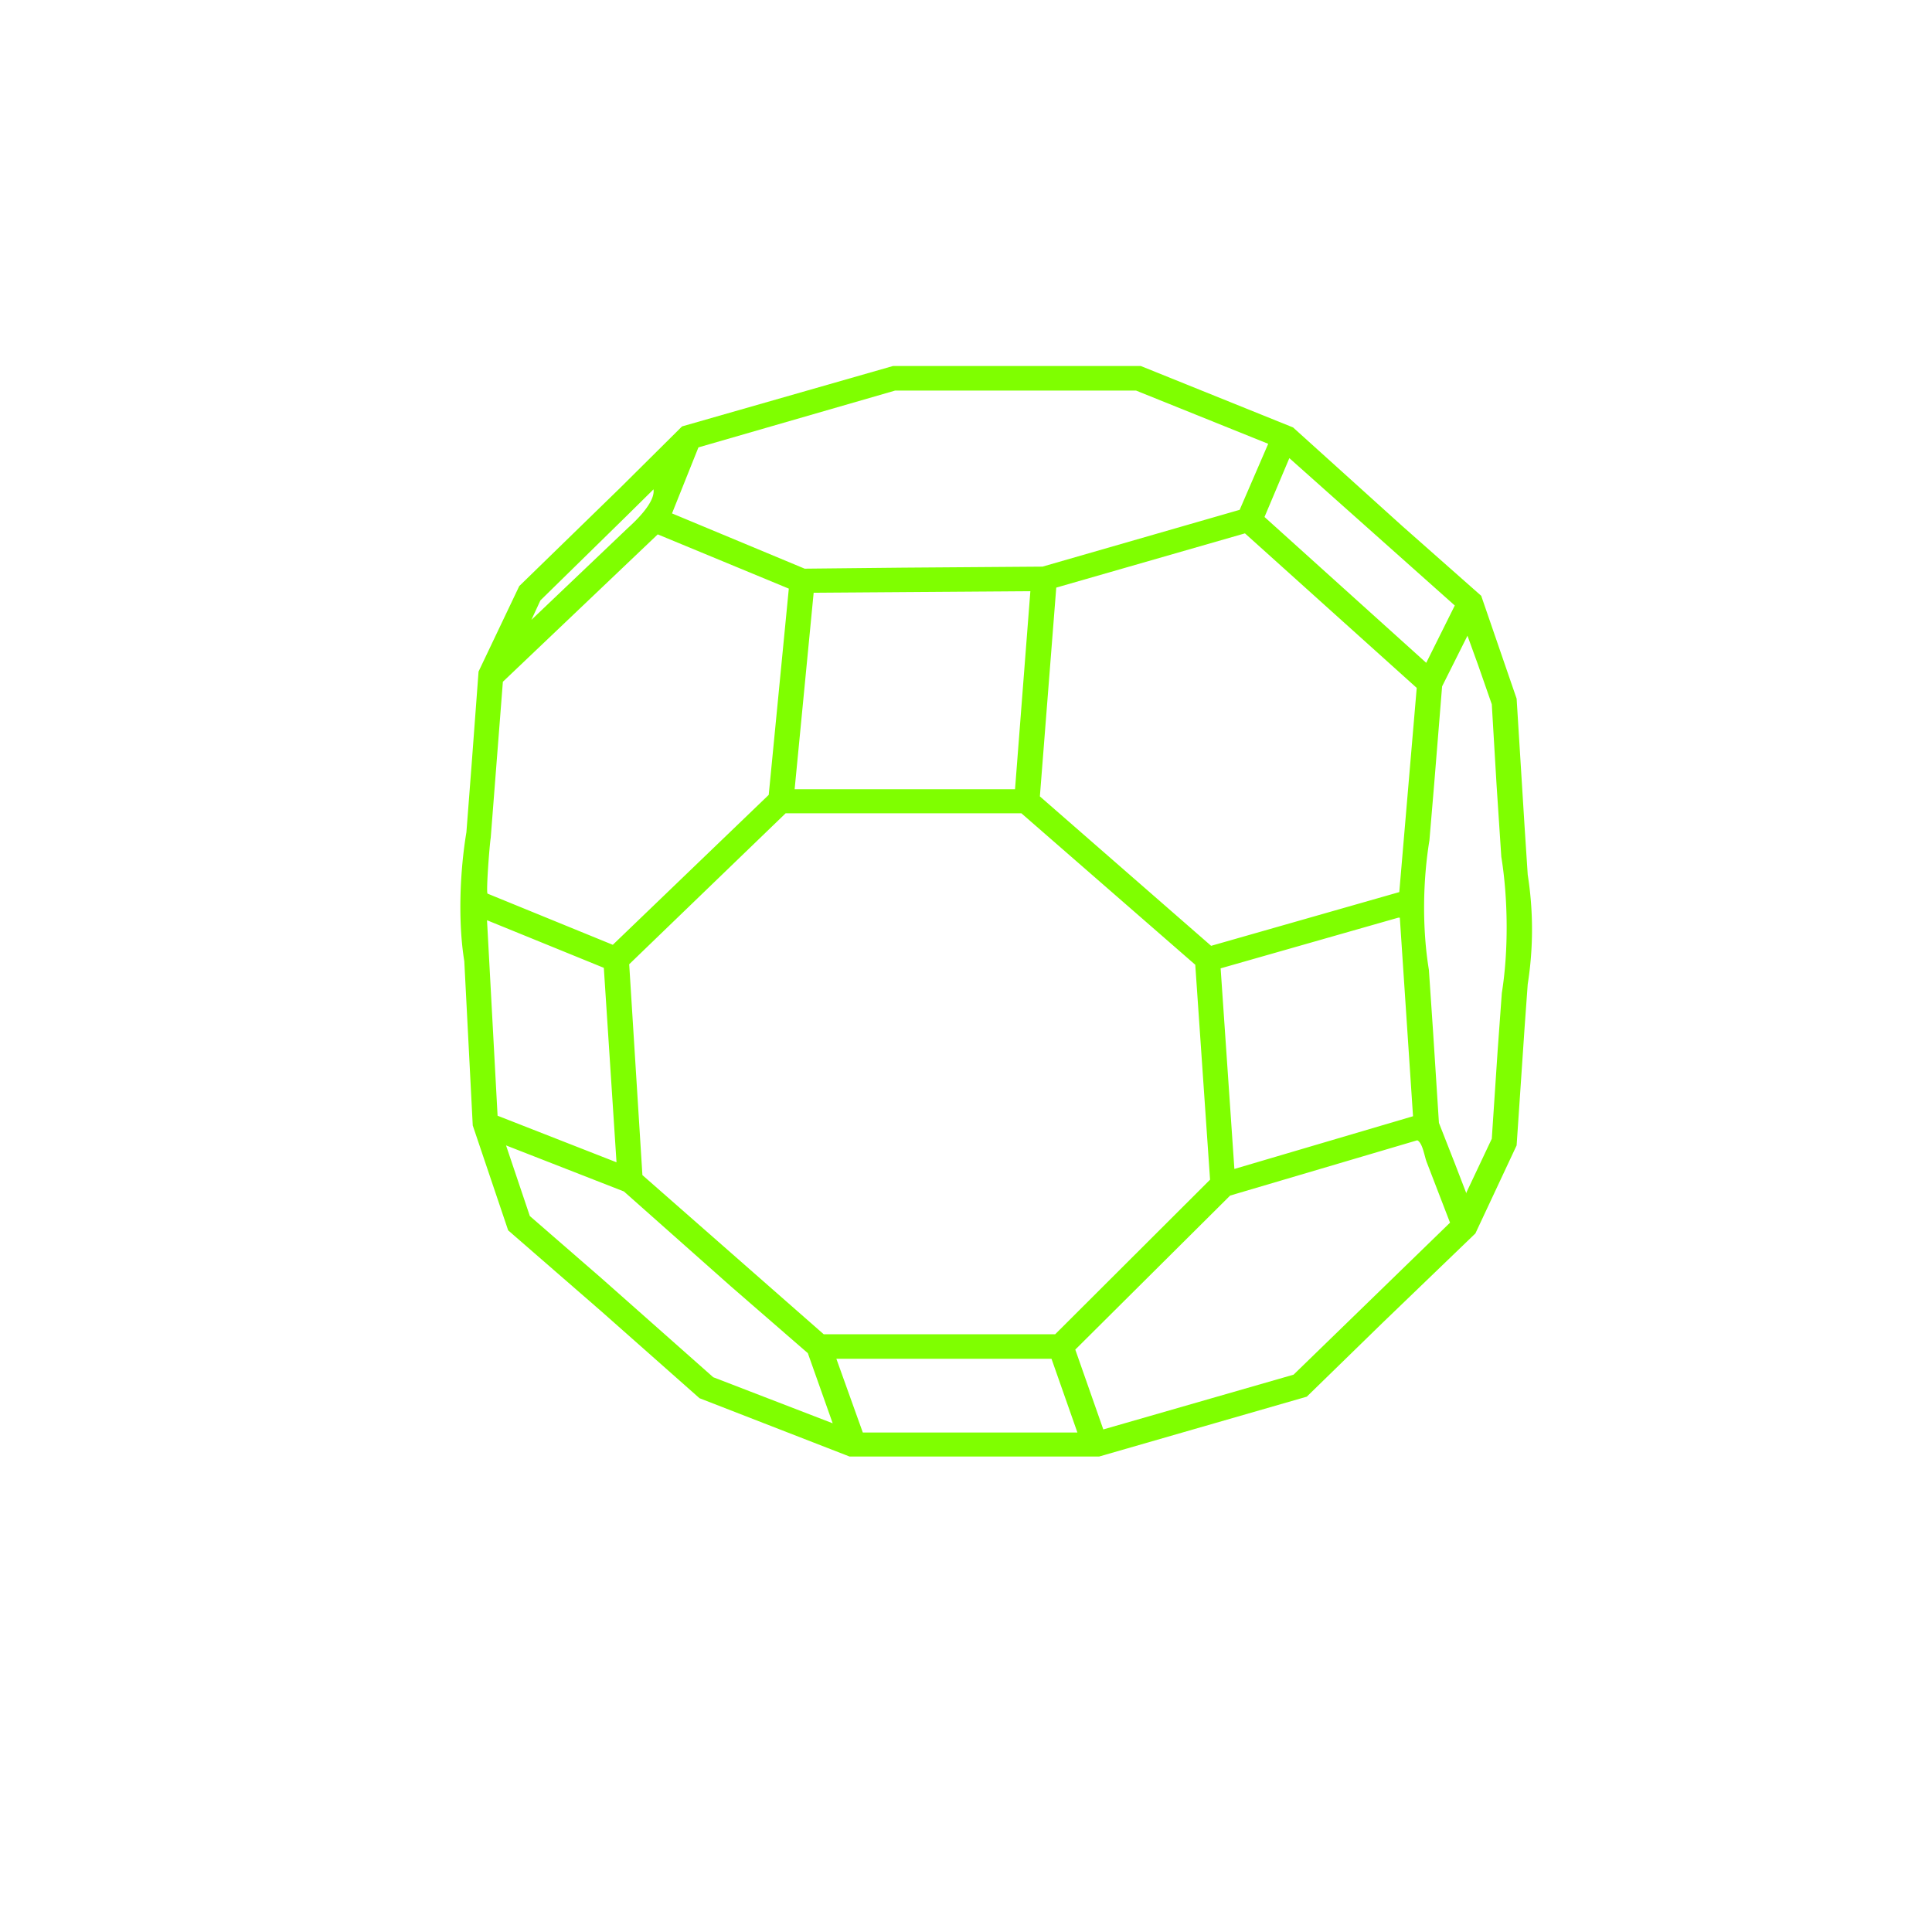 <svg xmlns="http://www.w3.org/2000/svg" width="1024" height="1024" viewBox="0 0 1024 1024">
  <defs>
    <style>
      .cls-1 {
        fill: #7fff00;
        fill-rule: evenodd;
      }
    </style>
  </defs>
  <path id="_12_1" data-name="12 1" class="cls-1" d="M473.277,194H604.662l80.68,32.548L743.331,278.9l41.741,36.888q9.383,27.256,18.769,54.518,2.1,33.765,4.2,67.538,0.84,12.882,1.681,25.767a186.181,186.181,0,0,1,0,58.044q-0.84,11.661-1.681,23.326-2.1,31.053-4.2,62.113L781.99,653.742l-49.024,47.2Q712.8,720.6,692.626,740.266L582.531,772H450.305l-79.559-30.921-52.106-46.11-49.305-42.854-18.769-55.6q-2.241-43.529-4.482-87.066c-3.434-21.194-2.31-47.848,1.12-68.351q1.4-18.171,2.8-36.345,1.821-24.408,3.642-48.822,10.785-22.646,21.571-45.3l53.507-52.077L361.5,226.006Zm1.12,13.019L370.185,237.126q-7,17.493-14.007,34.989l70.315,29.294,52.386-.543,73.677-.542,104.492-30.107q7.563-17.493,15.127-34.989l-70.034-28.209H474.4Zm208.984,35.8q-6.582,15.594-13.167,31.192l85.723,77.3,15.128-30.378ZM346.373,259.367q-7,6.916-14.007,13.833l-45.942,45.025q-2.382,5.154-4.763,10.307l50.986-48.551C336.752,276.27,347.382,266.321,346.373,259.367Zm313.476,23.327L559.84,311.444q-4.342,55.327-8.685,110.664l90.765,79.2,99.73-28.479q4.622-54.107,9.245-108.223Zm-311.234.542-82.081,78.115q-3.222,41.359-6.443,82.727c-0.642,3.929-2.52,28.506-1.681,29.564L324.8,500.766l82.641-79.472,10.645-109.307Zm82.641,30.921q-5.043,52.071-10.085,104.154H537.989q4.061-52.479,8.124-104.968ZM777.788,336.94l-13.447,26.853q-2.1,25.9-4.2,51.805-1.26,14.917-2.521,29.836c-3.525,21.451-3.887,46.674-.28,68.622q1.121,16.543,2.241,33.091,1.541,24,3.081,48.008,4.2,10.713,8.405,21.428l6.163,16v-0.543q6.721-14.238,13.446-28.479,1.541-23.188,3.082-46.381,1.121-15.459,2.241-30.921c3.559-22.015,3.352-49.9-.28-72.148q-1.26-19.12-2.521-38.244-1.261-21.291-2.522-42.584-3.64-10.442-7.283-20.885Q780.589,344.672,777.788,336.94Zm-361.38,94.119-82.921,80.014q3.5,55.869,7,111.748l96.088,84.354h122.7q41.037-40.951,82.081-81.913-3.921-56.953-7.844-113.918L541.35,431.059H416.408ZM741.09,486.39l-94.127,26.853q3.642,53.155,7.284,106.323l94.687-27.937q-3.5-52.614-7-105.239h-0.84Zm-482.96,1.357q2.8,51.8,5.6,103.611l63.032,24.682q-3.361-51.529-6.724-103.069Zm493.045,116.63-99.17,29.294-82.08,81.641q7.422,21.154,14.847,42.313L685.622,728.6l82.921-80.557q-6.162-16-12.326-32.006C754.994,613.023,754.06,605.713,751.175,604.377Zm-482.96,2.713q6.3,18.712,12.606,37.43l38.1,33.091,59.109,52.348,63.312,24.411q-6.584-18.577-13.167-37.159l-40.62-35.261L330.686,631.5ZM443.3,720.194q7,19.527,14.007,39.058H571.045l-13.727-39.058H443.3Z"/>
</svg>
